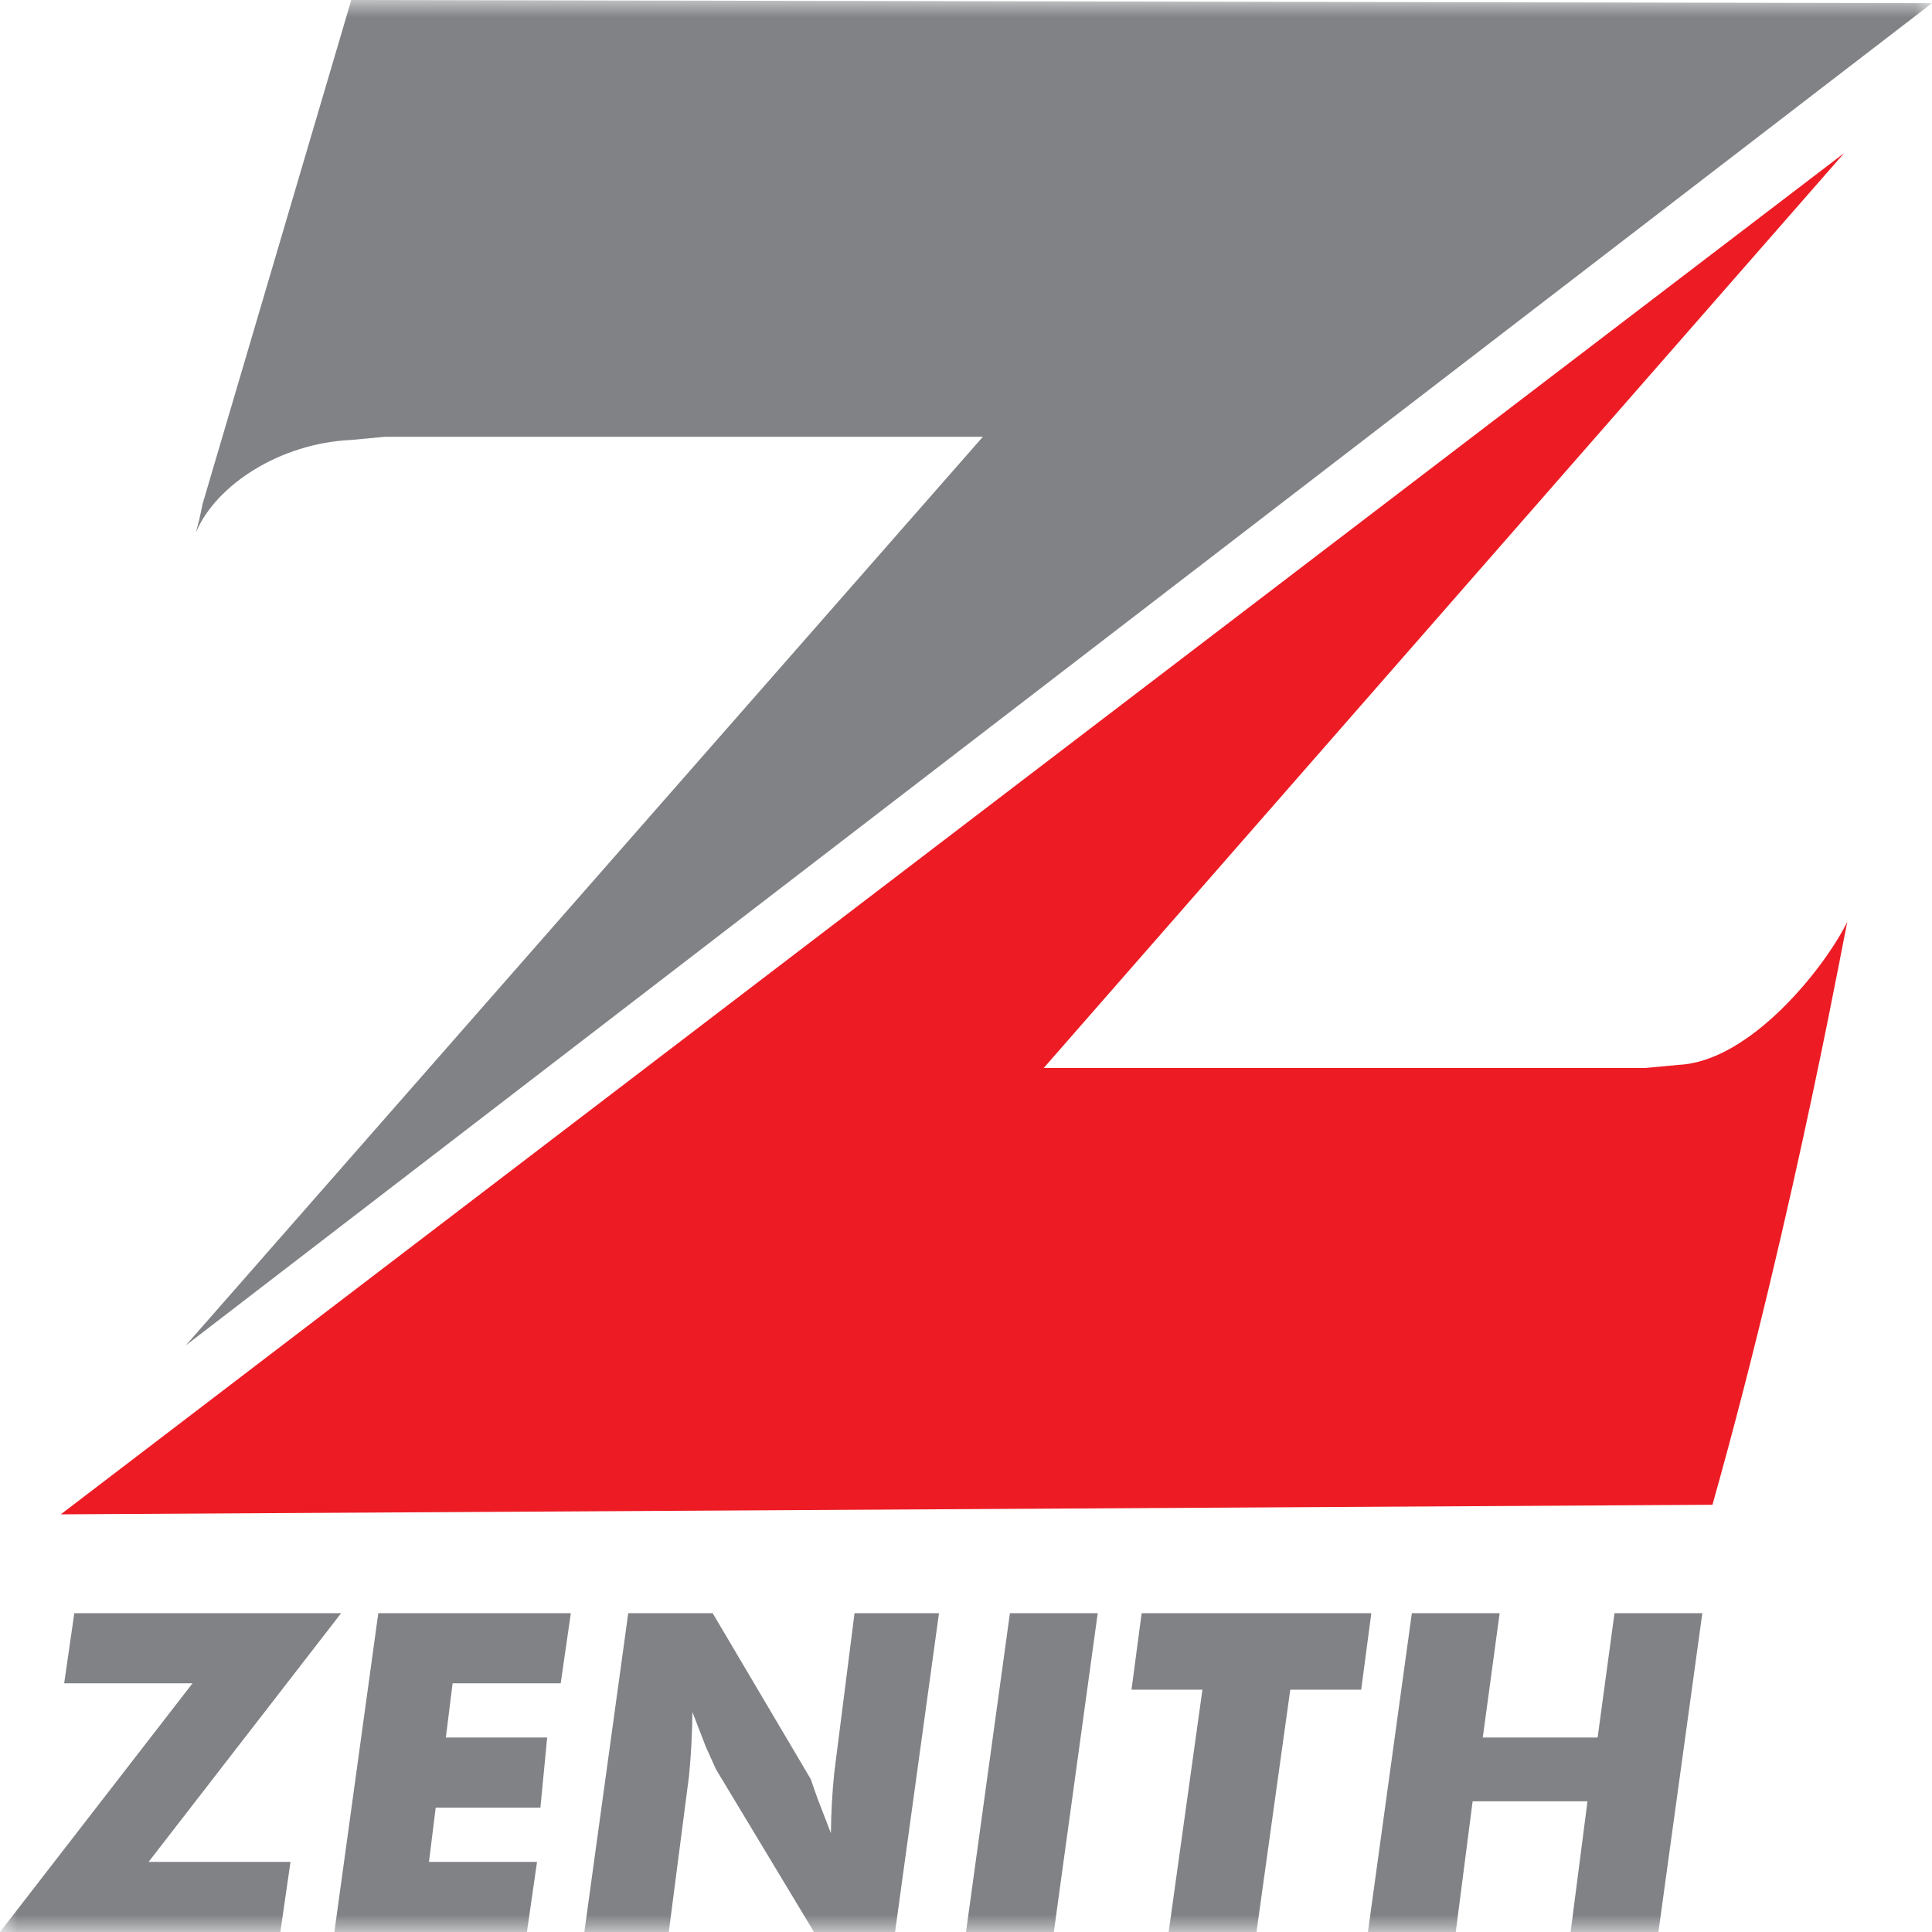 <svg width="56" height="56" viewBox="0 0 56 56" fill="none" xmlns="http://www.w3.org/2000/svg">
<g clip-path="url(#clip0_677_6543)">
<mask id="mask0_677_6543" style="mask-type:luminance" maskUnits="userSpaceOnUse" x="0" y="0" width="56" height="56">
<path d="M0 0H56V56H0V0Z" fill="white"/>
</mask>
<g mask="url(#mask0_677_6543)">
<path fill-rule="evenodd" clip-rule="evenodd" d="M5.678 15.432L5.776 15.063L5.874 14.601L10.182 0L56 0.092L5.385 38.997L28.489 12.66H11.161L10.182 12.752C8.126 12.845 6.266 14.046 5.678 15.432Z" fill="#808285"/>
<path fill-rule="evenodd" clip-rule="evenodd" d="M53.552 26.706C53.552 26.521 52.084 34.931 49.636 43.617L1.762 43.894L53.455 4.436L30.252 30.957H47.678L48.657 30.865C50.713 30.772 52.867 28.092 53.552 26.706Z" fill="#ED1C24"/>
<path fill-rule="evenodd" clip-rule="evenodd" d="M8.126 56H0L5.58 48.792H1.86L2.154 46.759H9.888L4.308 53.967H8.42L8.126 56ZM9.692 56L10.965 46.759H16.546L16.252 48.792H13.119L12.923 50.363H15.86L15.664 52.396H12.629L12.434 53.967H15.566L15.273 56H9.692ZM16.937 56L18.21 46.759H20.657L23.497 51.564L23.692 52.119L24.084 53.135C24.09 52.549 24.122 51.963 24.182 51.38L24.769 46.759H27.217L25.944 56H23.594L20.755 51.287L20.462 50.64L20.07 49.624C20.065 50.241 20.032 50.858 19.972 51.472L19.385 56H16.937ZM28 56L29.273 46.759H31.818L30.546 56H28ZM33.874 56L34.853 48.977H32.797L33.091 46.759H39.748L39.455 48.977H37.399L36.42 56H33.874ZM39.65 56L40.923 46.759H43.468L42.979 50.363H46.308L46.797 46.759H49.343L48.07 56H45.525L46.014 52.211H42.685L42.196 56H39.65Z" fill="#808285"/>
</g>
</g>
<defs>
<clipPath id="clip0_677_6543">
<rect width="56" height="56" fill="white"/>
</clipPath>
</defs>
</svg>
